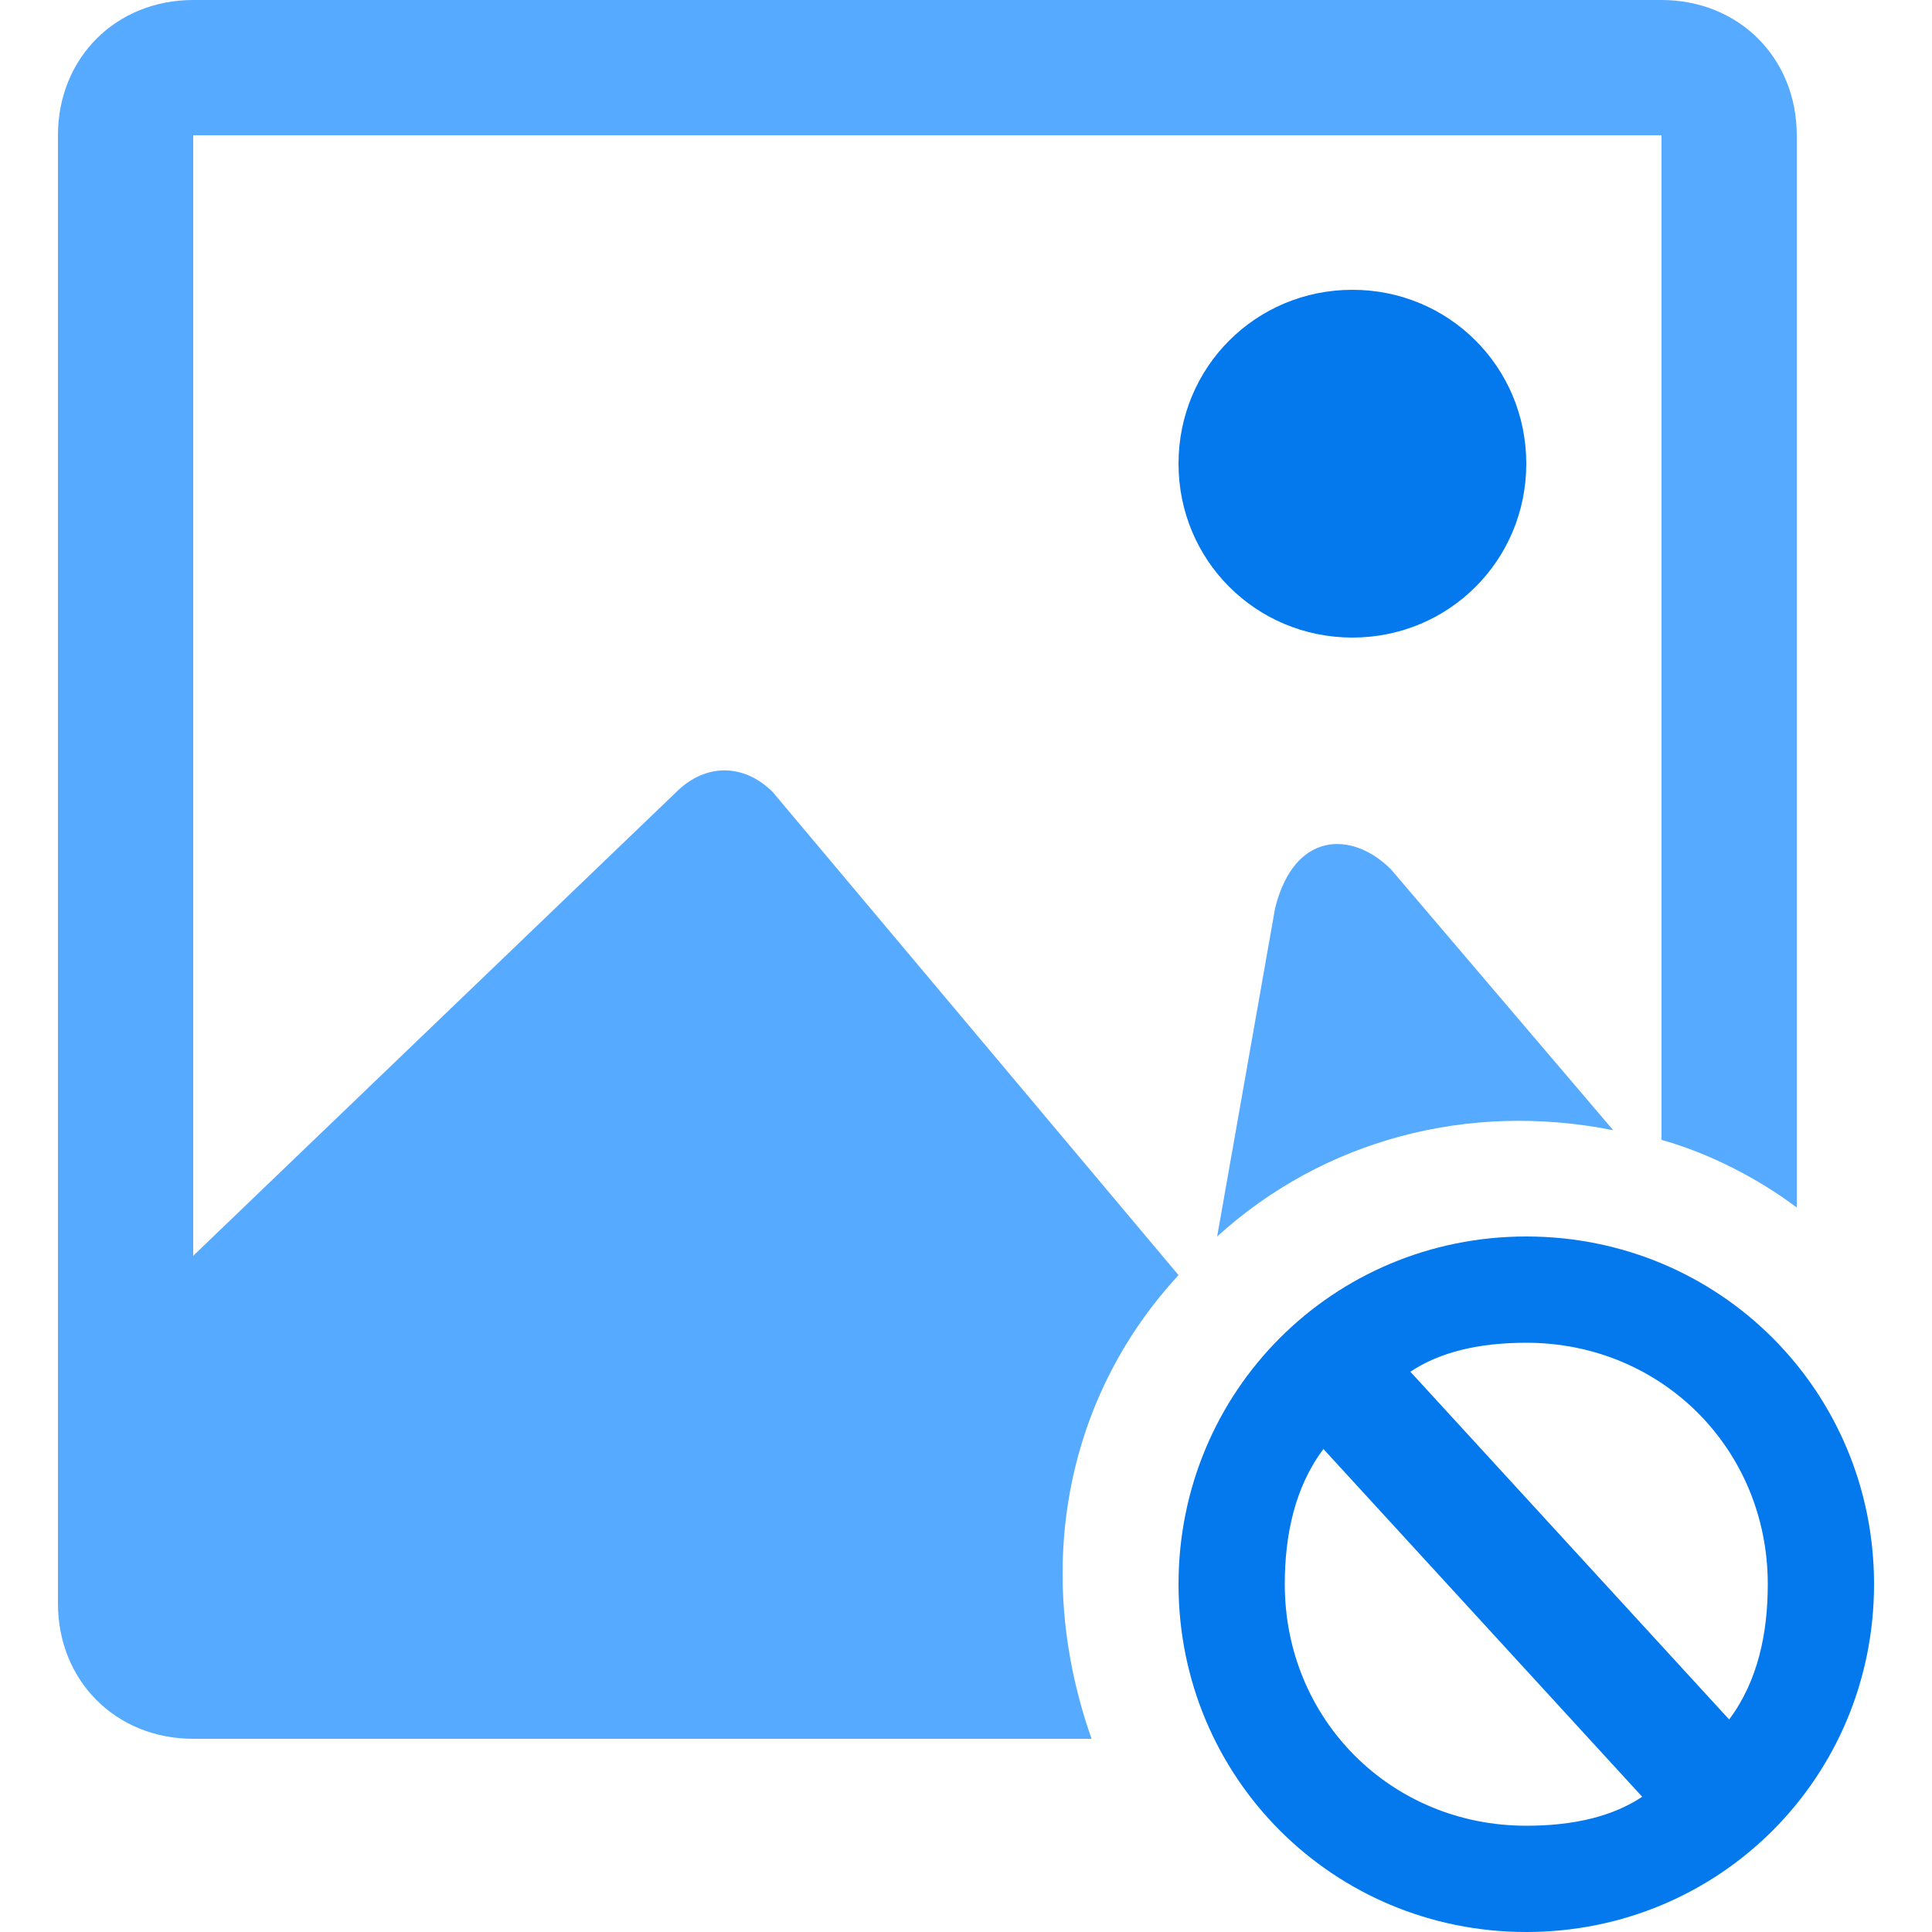 <svg xmlns="http://www.w3.org/2000/svg" width="150" height="150" viewBox="0 0 100 100">
  <path fill="#0478ED" d="M97 82c0-10-8-18-18-18s-18 8-18 18 8 18 18 18 18-8 18-18Zm-7.5 7L73 71c1.5-1 3.5-1.5 6-1.5 7 0 12.5 5.5 12.5 12.5 0 2.5-.5 5-2 7Zm-21-14L85 93c-1.5 1-3.5 1.5-6 1.5-7 0-12.5-5.5-12.5-12.5 0-2.5.5-5 2-7ZM79 24c0 5-4 9-9 9s-9-4-9-9 4-9 9-9 9 4 9 9Z"/>
  <path fill="#56AAFF" d="M66 47c1-4 4-4 6-2l11.5 13.5C76 57 68.5 59 63 64l3-17Z"/>
  <path fill="#56AAFF" d="M10 0h76c4 0 7 3 7 7v55.5c-2-1.5-4.5-2.8-7-3.5V7H10v58l25-24c1.5-1.5 3.5-1.5 5 0l21 25c-6 6.5-7.5 15.5-4.5 24H10c-4 0-7-3-7-7V7c0-4 3-7 7-7Z"/>
</svg>